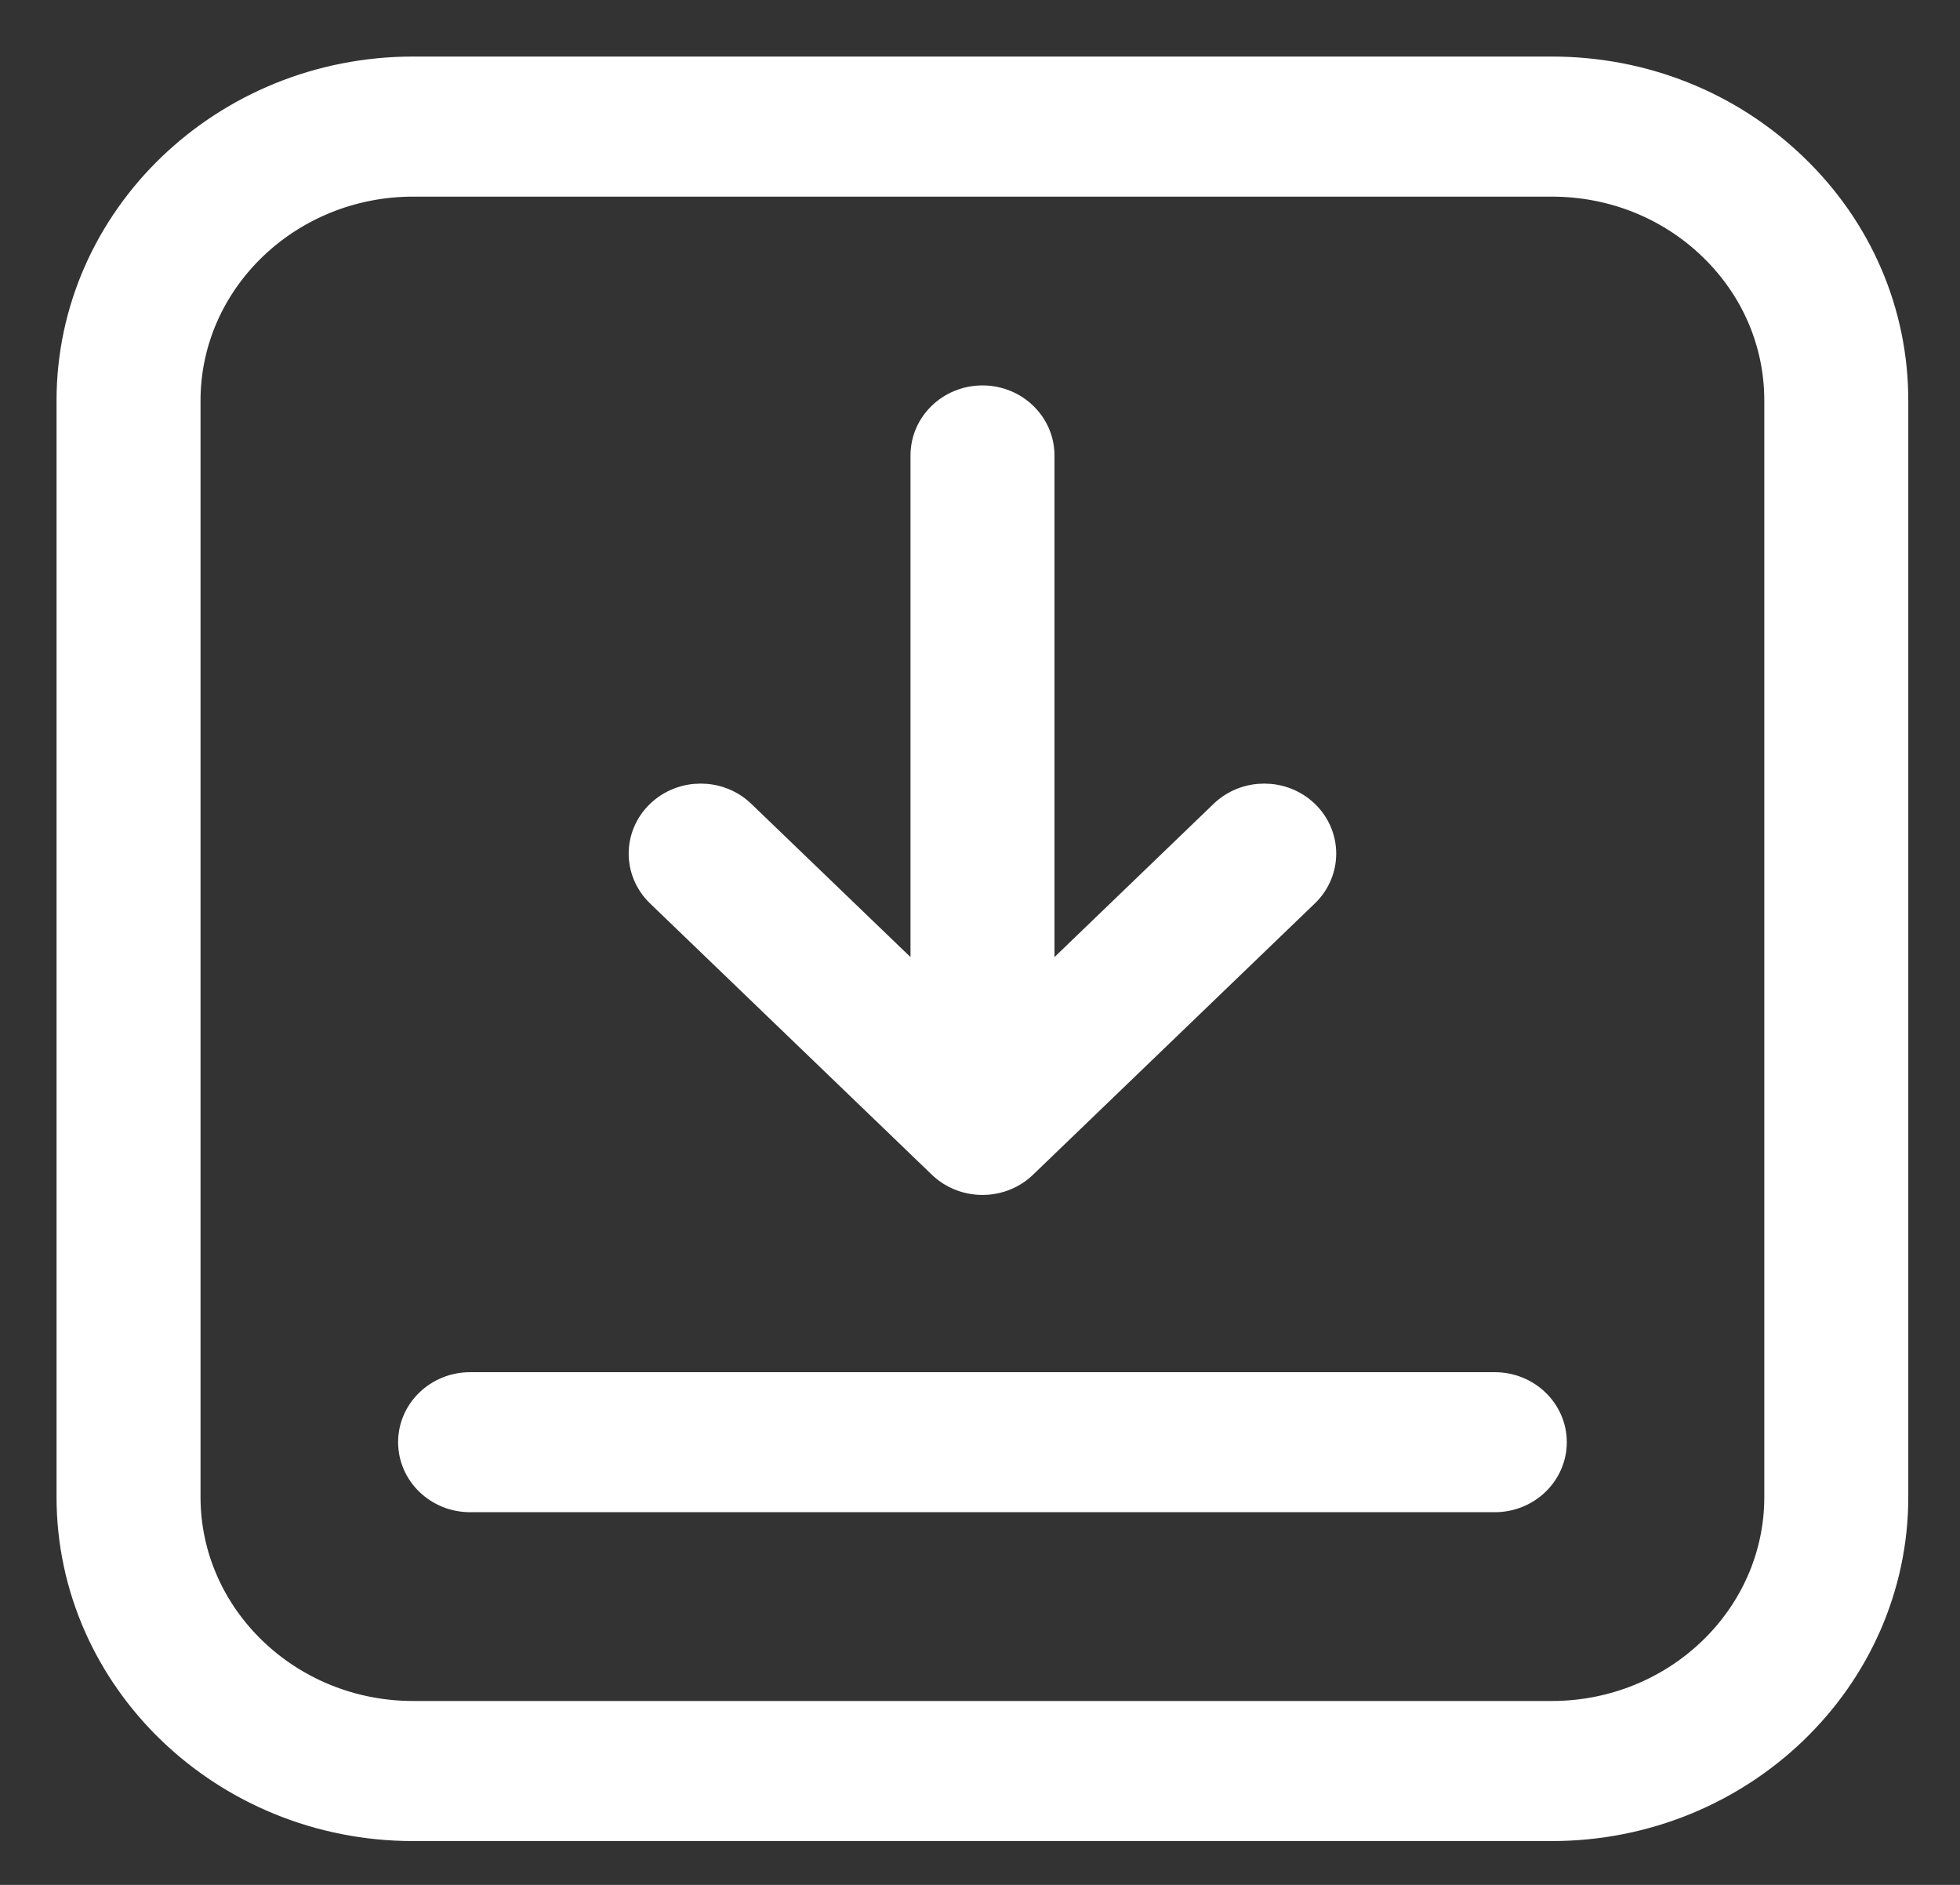 <svg width="26" height="25" viewBox="0 0 26 25" fill="none" xmlns="http://www.w3.org/2000/svg">
<rect x="0" y="0" width="26" height="25" fill="#333333" stroke="none"/>
<path d="M23.752 2.264C22.906 1.449 21.781 1 20.584 1L5.481 1C3.01 1 1 2.935 1 5.314L1 19.855C1 22.233 3.01 24.169 5.481 24.169H20.584C23.055 24.169 25.064 22.233 25.064 19.855V5.314C25.064 4.162 24.599 3.078 23.752 2.264ZM23.654 19.855C23.654 21.485 22.277 22.811 20.584 22.811H5.481C3.788 22.811 2.41 21.485 2.41 19.855L2.41 5.314C2.41 3.684 3.788 2.358 5.481 2.358L20.584 2.358C21.404 2.358 22.175 2.665 22.755 3.223C23.335 3.782 23.654 4.524 23.654 5.314V19.855Z" fill="white" stroke="white" stroke-width="0.5"/>
<path d="M17.269 10.842C16.994 10.577 16.547 10.577 16.272 10.842L13.738 13.282L13.738 6.041C13.738 5.666 13.422 5.362 13.033 5.362C12.643 5.362 12.328 5.666 12.328 6.041L12.328 13.282L9.793 10.842C9.518 10.577 9.072 10.577 8.796 10.842C8.521 11.107 8.521 11.537 8.796 11.802L12.534 15.4C12.666 15.528 12.846 15.599 13.033 15.599C13.22 15.599 13.399 15.528 13.531 15.4L17.269 11.802C17.544 11.537 17.544 11.107 17.269 10.842Z" fill="white" stroke="white" stroke-width="0.5"/>
<path d="M19.829 18.45H6.236C5.847 18.45 5.531 18.754 5.531 19.128C5.531 19.503 5.847 19.807 6.236 19.807H19.829C20.218 19.807 20.534 19.503 20.534 19.128C20.534 18.754 20.218 18.45 19.829 18.45Z" fill="white" stroke="white" stroke-width="0.5"/>
</svg>
